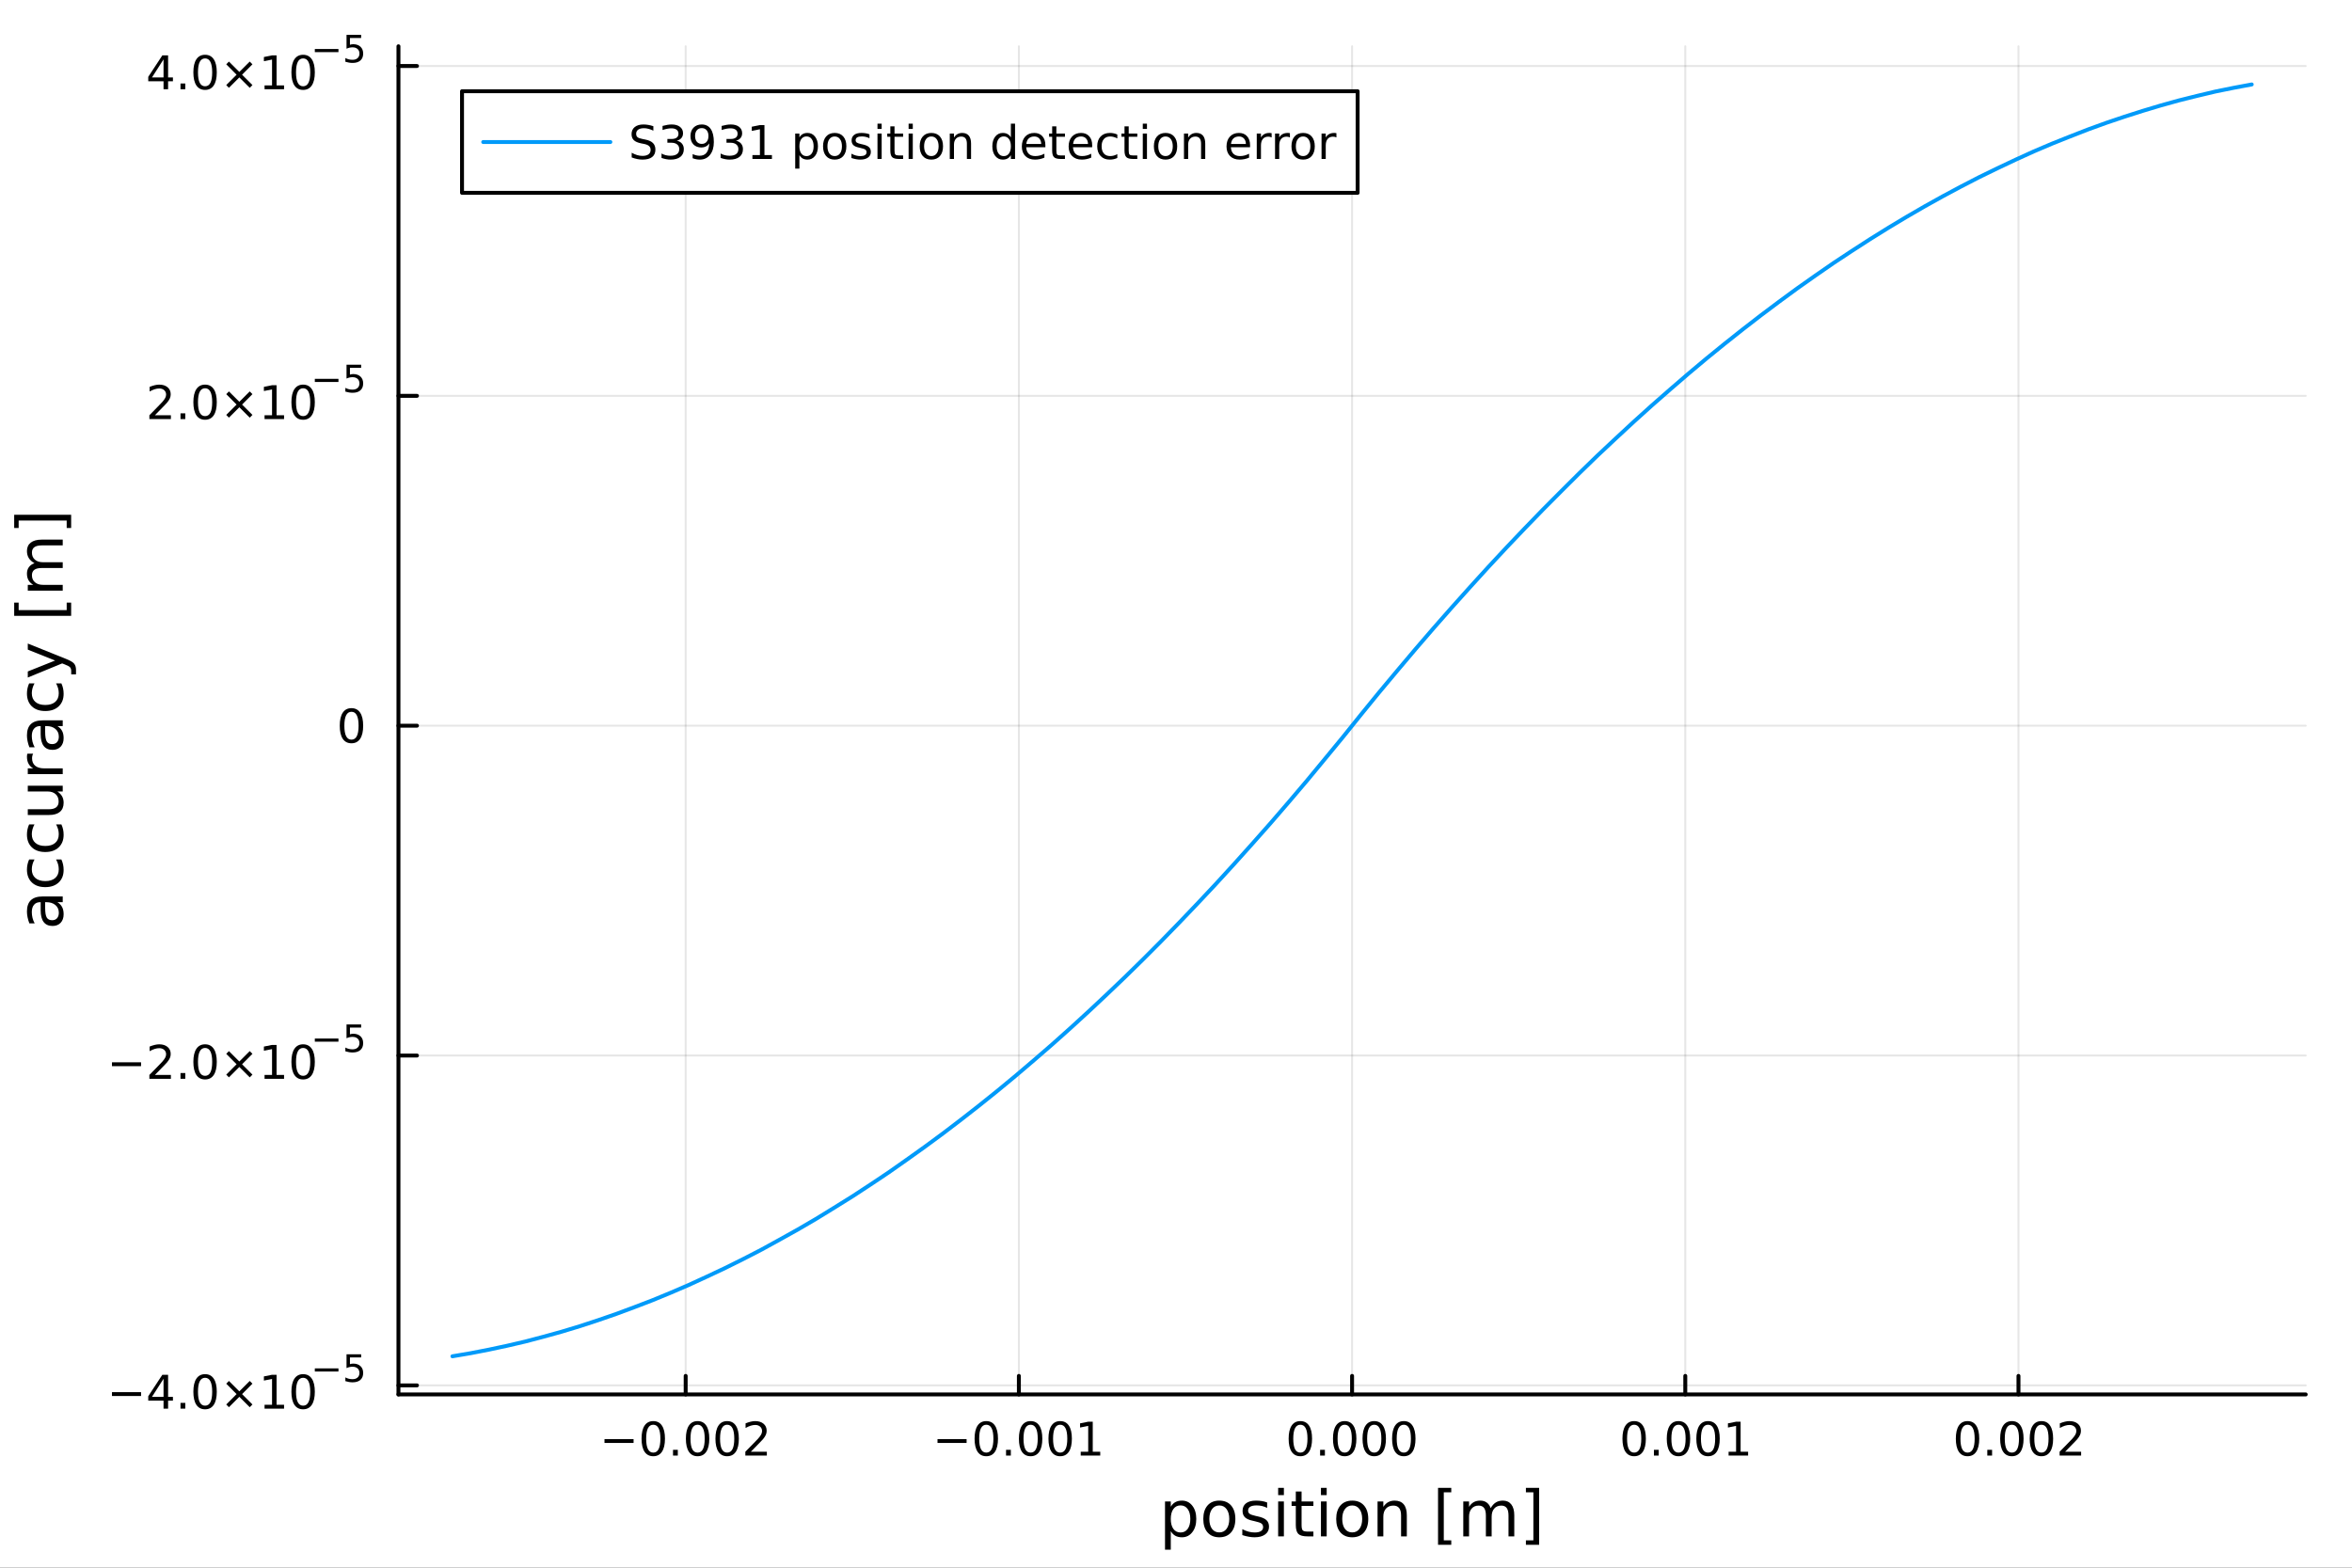 <?xml version="1.0" encoding="utf-8"?>
<svg xmlns="http://www.w3.org/2000/svg" xmlns:xlink="http://www.w3.org/1999/xlink" width="600" height="400" viewBox="0 0 2400 1600">
<rect x="0" y="0" width="2400" height="1600" fill="#333333" stroke="none"/>
<defs>
  <clipPath id="clip800">
    <rect x="0" y="0" width="2400" height="1600"/>
  </clipPath>
</defs>
<path clip-path="url(#clip800)" d="M0 1600 L2400 1600 L2400 0 L0 0  Z" fill="#ffffff" fill-rule="evenodd" fill-opacity="1"/>
<defs>
  <clipPath id="clip801">
    <rect x="480" y="0" width="1681" height="1600"/>
  </clipPath>
</defs>
<path clip-path="url(#clip800)" d="M406.583 1423.18 L2352.76 1423.18 L2352.76 47.244 L406.583 47.244  Z" fill="#ffffff" fill-rule="evenodd" fill-opacity="1"/>
<defs>
  <clipPath id="clip802">
    <rect x="406" y="47" width="1947" height="1377"/>
  </clipPath>
</defs>
<polyline clip-path="url(#clip802)" style="stroke:#000000; stroke-linecap:round; stroke-linejoin:round; stroke-width:2; stroke-opacity:0.1; fill:none" points="699.665,1423.18 699.665,47.244 "/>
<polyline clip-path="url(#clip802)" style="stroke:#000000; stroke-linecap:round; stroke-linejoin:round; stroke-width:2; stroke-opacity:0.1; fill:none" points="1039.67,1423.18 1039.67,47.244 "/>
<polyline clip-path="url(#clip802)" style="stroke:#000000; stroke-linecap:round; stroke-linejoin:round; stroke-width:2; stroke-opacity:0.1; fill:none" points="1379.67,1423.18 1379.67,47.244 "/>
<polyline clip-path="url(#clip802)" style="stroke:#000000; stroke-linecap:round; stroke-linejoin:round; stroke-width:2; stroke-opacity:0.1; fill:none" points="1719.67,1423.18 1719.67,47.244 "/>
<polyline clip-path="url(#clip802)" style="stroke:#000000; stroke-linecap:round; stroke-linejoin:round; stroke-width:2; stroke-opacity:0.1; fill:none" points="2059.67,1423.18 2059.67,47.244 "/>
<polyline clip-path="url(#clip800)" style="stroke:#000000; stroke-linecap:round; stroke-linejoin:round; stroke-width:4; stroke-opacity:1; fill:none" points="406.583,1423.18 2352.76,1423.18 "/>
<polyline clip-path="url(#clip800)" style="stroke:#000000; stroke-linecap:round; stroke-linejoin:round; stroke-width:4; stroke-opacity:1; fill:none" points="699.665,1423.18 699.665,1404.28 "/>
<polyline clip-path="url(#clip800)" style="stroke:#000000; stroke-linecap:round; stroke-linejoin:round; stroke-width:4; stroke-opacity:1; fill:none" points="1039.67,1423.18 1039.67,1404.28 "/>
<polyline clip-path="url(#clip800)" style="stroke:#000000; stroke-linecap:round; stroke-linejoin:round; stroke-width:4; stroke-opacity:1; fill:none" points="1379.67,1423.18 1379.67,1404.28 "/>
<polyline clip-path="url(#clip800)" style="stroke:#000000; stroke-linecap:round; stroke-linejoin:round; stroke-width:4; stroke-opacity:1; fill:none" points="1719.67,1423.18 1719.67,1404.28 "/>
<polyline clip-path="url(#clip800)" style="stroke:#000000; stroke-linecap:round; stroke-linejoin:round; stroke-width:4; stroke-opacity:1; fill:none" points="2059.67,1423.18 2059.67,1404.28 "/>
<path clip-path="url(#clip800)" d="M616.829 1468.75 L646.505 1468.75 L646.505 1472.69 L616.829 1472.69 L616.829 1468.75 Z" fill="#000000" fill-rule="nonzero" fill-opacity="1" /><path clip-path="url(#clip800)" d="M666.598 1454.1 Q662.987 1454.1 661.158 1457.66 Q659.352 1461.2 659.352 1468.33 Q659.352 1475.44 661.158 1479.01 Q662.987 1482.55 666.598 1482.55 Q670.232 1482.55 672.037 1479.01 Q673.866 1475.44 673.866 1468.33 Q673.866 1461.2 672.037 1457.66 Q670.232 1454.1 666.598 1454.1 M666.598 1450.39 Q672.408 1450.39 675.463 1455 Q678.542 1459.58 678.542 1468.33 Q678.542 1477.06 675.463 1481.67 Q672.408 1486.25 666.598 1486.25 Q660.787 1486.25 657.709 1481.67 Q654.653 1477.06 654.653 1468.33 Q654.653 1459.58 657.709 1455 Q660.787 1450.39 666.598 1450.39 Z" fill="#000000" fill-rule="nonzero" fill-opacity="1" /><path clip-path="url(#clip800)" d="M686.76 1479.7 L691.644 1479.7 L691.644 1485.58 L686.76 1485.58 L686.76 1479.7 Z" fill="#000000" fill-rule="nonzero" fill-opacity="1" /><path clip-path="url(#clip800)" d="M711.829 1454.1 Q708.218 1454.1 706.389 1457.66 Q704.584 1461.2 704.584 1468.33 Q704.584 1475.44 706.389 1479.01 Q708.218 1482.55 711.829 1482.55 Q715.463 1482.55 717.269 1479.01 Q719.097 1475.44 719.097 1468.33 Q719.097 1461.2 717.269 1457.66 Q715.463 1454.1 711.829 1454.1 M711.829 1450.39 Q717.639 1450.39 720.695 1455 Q723.773 1459.58 723.773 1468.33 Q723.773 1477.06 720.695 1481.67 Q717.639 1486.25 711.829 1486.25 Q706.019 1486.25 702.94 1481.67 Q699.884 1477.06 699.884 1468.33 Q699.884 1459.58 702.94 1455 Q706.019 1450.39 711.829 1450.39 Z" fill="#000000" fill-rule="nonzero" fill-opacity="1" /><path clip-path="url(#clip800)" d="M741.991 1454.1 Q738.38 1454.1 736.551 1457.66 Q734.745 1461.2 734.745 1468.33 Q734.745 1475.44 736.551 1479.01 Q738.38 1482.55 741.991 1482.55 Q745.625 1482.55 747.431 1479.01 Q749.259 1475.44 749.259 1468.33 Q749.259 1461.2 747.431 1457.66 Q745.625 1454.1 741.991 1454.1 M741.991 1450.39 Q747.801 1450.39 750.856 1455 Q753.935 1459.58 753.935 1468.33 Q753.935 1477.06 750.856 1481.67 Q747.801 1486.25 741.991 1486.25 Q736.181 1486.25 733.102 1481.67 Q730.046 1477.06 730.046 1468.33 Q730.046 1459.58 733.102 1455 Q736.181 1450.39 741.991 1450.39 Z" fill="#000000" fill-rule="nonzero" fill-opacity="1" /><path clip-path="url(#clip800)" d="M766.18 1481.64 L782.5 1481.64 L782.5 1485.58 L760.555 1485.58 L760.555 1481.64 Q763.217 1478.89 767.801 1474.26 Q772.407 1469.61 773.588 1468.27 Q775.833 1465.74 776.713 1464.01 Q777.616 1462.25 777.616 1460.56 Q777.616 1457.8 775.671 1456.07 Q773.75 1454.33 770.648 1454.33 Q768.449 1454.33 765.995 1455.09 Q763.565 1455.86 760.787 1457.41 L760.787 1452.69 Q763.611 1451.55 766.065 1450.97 Q768.518 1450.39 770.555 1450.39 Q775.926 1450.39 779.12 1453.08 Q782.315 1455.77 782.315 1460.26 Q782.315 1462.39 781.504 1464.31 Q780.717 1466.2 778.611 1468.8 Q778.032 1469.47 774.93 1472.69 Q771.829 1475.88 766.18 1481.64 Z" fill="#000000" fill-rule="nonzero" fill-opacity="1" /><path clip-path="url(#clip800)" d="M956.647 1468.75 L986.322 1468.75 L986.322 1472.69 L956.647 1472.69 L956.647 1468.75 Z" fill="#000000" fill-rule="nonzero" fill-opacity="1" /><path clip-path="url(#clip800)" d="M1006.41 1454.1 Q1002.8 1454.1 1000.97 1457.66 Q999.169 1461.2 999.169 1468.33 Q999.169 1475.44 1000.97 1479.01 Q1002.8 1482.55 1006.41 1482.55 Q1010.05 1482.55 1011.85 1479.01 Q1013.68 1475.44 1013.68 1468.33 Q1013.68 1461.2 1011.85 1457.66 Q1010.05 1454.1 1006.41 1454.1 M1006.41 1450.39 Q1012.22 1450.39 1015.28 1455 Q1018.36 1459.58 1018.36 1468.33 Q1018.36 1477.06 1015.28 1481.67 Q1012.22 1486.25 1006.41 1486.25 Q1000.6 1486.25 997.526 1481.67 Q994.47 1477.06 994.47 1468.33 Q994.47 1459.58 997.526 1455 Q1000.6 1450.39 1006.41 1450.39 Z" fill="#000000" fill-rule="nonzero" fill-opacity="1" /><path clip-path="url(#clip800)" d="M1026.58 1479.7 L1031.46 1479.7 L1031.46 1485.58 L1026.58 1485.58 L1026.58 1479.7 Z" fill="#000000" fill-rule="nonzero" fill-opacity="1" /><path clip-path="url(#clip800)" d="M1051.65 1454.1 Q1048.03 1454.1 1046.21 1457.66 Q1044.4 1461.2 1044.4 1468.33 Q1044.4 1475.44 1046.21 1479.01 Q1048.03 1482.55 1051.65 1482.55 Q1055.28 1482.55 1057.09 1479.01 Q1058.91 1475.44 1058.91 1468.33 Q1058.91 1461.2 1057.09 1457.66 Q1055.28 1454.1 1051.65 1454.1 M1051.65 1450.39 Q1057.46 1450.39 1060.51 1455 Q1063.59 1459.58 1063.59 1468.33 Q1063.59 1477.06 1060.51 1481.67 Q1057.46 1486.25 1051.65 1486.25 Q1045.84 1486.25 1042.76 1481.67 Q1039.7 1477.06 1039.7 1468.33 Q1039.7 1459.58 1042.76 1455 Q1045.84 1450.39 1051.65 1450.39 Z" fill="#000000" fill-rule="nonzero" fill-opacity="1" /><path clip-path="url(#clip800)" d="M1081.81 1454.1 Q1078.2 1454.1 1076.37 1457.66 Q1074.56 1461.2 1074.56 1468.33 Q1074.56 1475.44 1076.37 1479.01 Q1078.2 1482.55 1081.81 1482.55 Q1085.44 1482.55 1087.25 1479.01 Q1089.08 1475.44 1089.08 1468.33 Q1089.08 1461.2 1087.25 1457.66 Q1085.44 1454.1 1081.81 1454.1 M1081.81 1450.39 Q1087.62 1450.39 1090.67 1455 Q1093.75 1459.58 1093.75 1468.33 Q1093.75 1477.06 1090.67 1481.67 Q1087.62 1486.25 1081.81 1486.25 Q1076 1486.25 1072.92 1481.67 Q1069.86 1477.06 1069.86 1468.33 Q1069.86 1459.58 1072.92 1455 Q1076 1450.39 1081.81 1450.39 Z" fill="#000000" fill-rule="nonzero" fill-opacity="1" /><path clip-path="url(#clip800)" d="M1102.78 1481.64 L1110.42 1481.64 L1110.42 1455.28 L1102.11 1456.95 L1102.11 1452.69 L1110.37 1451.02 L1115.05 1451.02 L1115.05 1481.64 L1122.69 1481.64 L1122.69 1485.58 L1102.78 1485.58 L1102.78 1481.64 Z" fill="#000000" fill-rule="nonzero" fill-opacity="1" /><path clip-path="url(#clip800)" d="M1326.89 1454.1 Q1323.28 1454.1 1321.45 1457.66 Q1319.65 1461.2 1319.65 1468.33 Q1319.65 1475.44 1321.45 1479.01 Q1323.28 1482.55 1326.89 1482.55 Q1330.53 1482.55 1332.33 1479.01 Q1334.16 1475.44 1334.16 1468.33 Q1334.16 1461.2 1332.33 1457.66 Q1330.53 1454.1 1326.89 1454.1 M1326.89 1450.39 Q1332.7 1450.39 1335.76 1455 Q1338.84 1459.58 1338.84 1468.33 Q1338.84 1477.06 1335.76 1481.67 Q1332.7 1486.25 1326.89 1486.25 Q1321.08 1486.25 1318 1481.67 Q1314.95 1477.06 1314.95 1468.33 Q1314.95 1459.58 1318 1455 Q1321.08 1450.39 1326.89 1450.39 Z" fill="#000000" fill-rule="nonzero" fill-opacity="1" /><path clip-path="url(#clip800)" d="M1347.05 1479.7 L1351.94 1479.7 L1351.94 1485.58 L1347.05 1485.58 L1347.05 1479.7 Z" fill="#000000" fill-rule="nonzero" fill-opacity="1" /><path clip-path="url(#clip800)" d="M1372.12 1454.1 Q1368.51 1454.1 1366.68 1457.66 Q1364.88 1461.2 1364.88 1468.33 Q1364.88 1475.44 1366.68 1479.01 Q1368.51 1482.55 1372.12 1482.55 Q1375.76 1482.55 1377.56 1479.01 Q1379.39 1475.44 1379.39 1468.33 Q1379.39 1461.2 1377.56 1457.66 Q1375.76 1454.1 1372.12 1454.1 M1372.12 1450.39 Q1377.93 1450.39 1380.99 1455 Q1384.07 1459.58 1384.07 1468.33 Q1384.07 1477.06 1380.99 1481.67 Q1377.93 1486.25 1372.12 1486.25 Q1366.31 1486.25 1363.23 1481.67 Q1360.18 1477.06 1360.18 1468.33 Q1360.18 1459.58 1363.23 1455 Q1366.31 1450.39 1372.12 1450.39 Z" fill="#000000" fill-rule="nonzero" fill-opacity="1" /><path clip-path="url(#clip800)" d="M1402.28 1454.1 Q1398.67 1454.1 1396.85 1457.66 Q1395.04 1461.2 1395.04 1468.33 Q1395.04 1475.44 1396.85 1479.01 Q1398.67 1482.55 1402.28 1482.55 Q1405.92 1482.55 1407.72 1479.01 Q1409.55 1475.44 1409.55 1468.33 Q1409.55 1461.2 1407.72 1457.66 Q1405.92 1454.1 1402.28 1454.1 M1402.28 1450.39 Q1408.1 1450.39 1411.15 1455 Q1414.23 1459.58 1414.23 1468.33 Q1414.23 1477.06 1411.15 1481.67 Q1408.1 1486.25 1402.28 1486.25 Q1396.47 1486.25 1393.4 1481.67 Q1390.34 1477.06 1390.34 1468.33 Q1390.34 1459.58 1393.4 1455 Q1396.47 1450.39 1402.28 1450.39 Z" fill="#000000" fill-rule="nonzero" fill-opacity="1" /><path clip-path="url(#clip800)" d="M1432.45 1454.1 Q1428.84 1454.1 1427.01 1457.66 Q1425.2 1461.2 1425.2 1468.33 Q1425.2 1475.44 1427.01 1479.01 Q1428.84 1482.55 1432.45 1482.55 Q1436.08 1482.55 1437.89 1479.01 Q1439.72 1475.44 1439.72 1468.33 Q1439.72 1461.2 1437.89 1457.66 Q1436.08 1454.1 1432.45 1454.1 M1432.45 1450.39 Q1438.26 1450.39 1441.31 1455 Q1444.39 1459.58 1444.39 1468.33 Q1444.39 1477.06 1441.31 1481.67 Q1438.26 1486.25 1432.45 1486.25 Q1426.64 1486.25 1423.56 1481.67 Q1420.5 1477.06 1420.5 1468.33 Q1420.5 1459.58 1423.56 1455 Q1426.64 1450.39 1432.45 1450.39 Z" fill="#000000" fill-rule="nonzero" fill-opacity="1" /><path clip-path="url(#clip800)" d="M1667.51 1454.1 Q1663.9 1454.1 1662.07 1457.66 Q1660.26 1461.2 1660.26 1468.33 Q1660.26 1475.44 1662.07 1479.01 Q1663.9 1482.55 1667.51 1482.55 Q1671.14 1482.55 1672.95 1479.01 Q1674.78 1475.44 1674.78 1468.33 Q1674.78 1461.2 1672.95 1457.66 Q1671.14 1454.1 1667.51 1454.1 M1667.51 1450.39 Q1673.32 1450.39 1676.37 1455 Q1679.45 1459.58 1679.45 1468.33 Q1679.45 1477.06 1676.37 1481.67 Q1673.32 1486.25 1667.51 1486.25 Q1661.7 1486.25 1658.62 1481.67 Q1655.56 1477.06 1655.56 1468.33 Q1655.56 1459.58 1658.62 1455 Q1661.7 1450.39 1667.51 1450.39 Z" fill="#000000" fill-rule="nonzero" fill-opacity="1" /><path clip-path="url(#clip800)" d="M1687.67 1479.7 L1692.55 1479.7 L1692.55 1485.58 L1687.67 1485.58 L1687.67 1479.7 Z" fill="#000000" fill-rule="nonzero" fill-opacity="1" /><path clip-path="url(#clip800)" d="M1712.74 1454.1 Q1709.13 1454.1 1707.3 1457.66 Q1705.49 1461.2 1705.49 1468.33 Q1705.49 1475.44 1707.3 1479.01 Q1709.13 1482.55 1712.74 1482.55 Q1716.37 1482.55 1718.18 1479.01 Q1720.01 1475.44 1720.01 1468.33 Q1720.01 1461.2 1718.18 1457.66 Q1716.37 1454.1 1712.74 1454.1 M1712.74 1450.39 Q1718.55 1450.39 1721.6 1455 Q1724.68 1459.58 1724.68 1468.33 Q1724.68 1477.06 1721.6 1481.67 Q1718.55 1486.25 1712.74 1486.25 Q1706.93 1486.25 1703.85 1481.67 Q1700.79 1477.06 1700.79 1468.33 Q1700.79 1459.58 1703.85 1455 Q1706.93 1450.39 1712.74 1450.39 Z" fill="#000000" fill-rule="nonzero" fill-opacity="1" /><path clip-path="url(#clip800)" d="M1742.9 1454.1 Q1739.29 1454.1 1737.46 1457.66 Q1735.66 1461.2 1735.66 1468.33 Q1735.66 1475.44 1737.46 1479.01 Q1739.29 1482.55 1742.9 1482.55 Q1746.53 1482.55 1748.34 1479.01 Q1750.17 1475.44 1750.17 1468.33 Q1750.17 1461.2 1748.34 1457.66 Q1746.53 1454.1 1742.9 1454.1 M1742.9 1450.39 Q1748.71 1450.39 1751.77 1455 Q1754.84 1459.58 1754.84 1468.33 Q1754.84 1477.06 1751.77 1481.67 Q1748.71 1486.25 1742.9 1486.25 Q1737.09 1486.25 1734.01 1481.67 Q1730.96 1477.06 1730.96 1468.33 Q1730.96 1459.58 1734.01 1455 Q1737.09 1450.39 1742.9 1450.39 Z" fill="#000000" fill-rule="nonzero" fill-opacity="1" /><path clip-path="url(#clip800)" d="M1763.87 1481.64 L1771.51 1481.64 L1771.51 1455.28 L1763.2 1456.95 L1763.2 1452.69 L1771.47 1451.02 L1776.14 1451.02 L1776.14 1481.64 L1783.78 1481.64 L1783.78 1485.58 L1763.87 1485.58 L1763.87 1481.64 Z" fill="#000000" fill-rule="nonzero" fill-opacity="1" /><path clip-path="url(#clip800)" d="M2007.7 1454.1 Q2004.08 1454.1 2002.26 1457.66 Q2000.45 1461.2 2000.45 1468.33 Q2000.45 1475.44 2002.26 1479.01 Q2004.08 1482.55 2007.7 1482.55 Q2011.33 1482.55 2013.13 1479.01 Q2014.96 1475.44 2014.96 1468.33 Q2014.96 1461.2 2013.13 1457.66 Q2011.33 1454.1 2007.7 1454.1 M2007.7 1450.39 Q2013.51 1450.39 2016.56 1455 Q2019.64 1459.58 2019.64 1468.33 Q2019.64 1477.06 2016.56 1481.67 Q2013.51 1486.25 2007.7 1486.25 Q2001.88 1486.25 1998.81 1481.67 Q1995.75 1477.06 1995.75 1468.33 Q1995.75 1459.58 1998.81 1455 Q2001.88 1450.39 2007.7 1450.39 Z" fill="#000000" fill-rule="nonzero" fill-opacity="1" /><path clip-path="url(#clip800)" d="M2027.86 1479.7 L2032.74 1479.7 L2032.74 1485.58 L2027.86 1485.58 L2027.86 1479.7 Z" fill="#000000" fill-rule="nonzero" fill-opacity="1" /><path clip-path="url(#clip800)" d="M2052.93 1454.1 Q2049.32 1454.1 2047.49 1457.66 Q2045.68 1461.2 2045.68 1468.33 Q2045.68 1475.44 2047.49 1479.01 Q2049.32 1482.55 2052.93 1482.55 Q2056.56 1482.55 2058.37 1479.01 Q2060.19 1475.44 2060.19 1468.33 Q2060.19 1461.2 2058.37 1457.66 Q2056.56 1454.1 2052.93 1454.1 M2052.93 1450.39 Q2058.74 1450.39 2061.79 1455 Q2064.87 1459.58 2064.87 1468.33 Q2064.87 1477.06 2061.79 1481.67 Q2058.74 1486.25 2052.93 1486.25 Q2047.12 1486.25 2044.04 1481.67 Q2040.98 1477.06 2040.98 1468.33 Q2040.98 1459.58 2044.04 1455 Q2047.12 1450.39 2052.93 1450.39 Z" fill="#000000" fill-rule="nonzero" fill-opacity="1" /><path clip-path="url(#clip800)" d="M2083.09 1454.1 Q2079.48 1454.1 2077.65 1457.66 Q2075.84 1461.2 2075.84 1468.33 Q2075.84 1475.44 2077.65 1479.01 Q2079.48 1482.55 2083.09 1482.55 Q2086.72 1482.55 2088.53 1479.01 Q2090.36 1475.44 2090.36 1468.33 Q2090.36 1461.2 2088.53 1457.66 Q2086.72 1454.1 2083.09 1454.1 M2083.09 1450.39 Q2088.9 1450.39 2091.95 1455 Q2095.03 1459.58 2095.03 1468.33 Q2095.03 1477.06 2091.95 1481.67 Q2088.9 1486.25 2083.09 1486.25 Q2077.28 1486.25 2074.2 1481.67 Q2071.14 1477.06 2071.14 1468.33 Q2071.14 1459.58 2074.2 1455 Q2077.28 1450.39 2083.09 1450.39 Z" fill="#000000" fill-rule="nonzero" fill-opacity="1" /><path clip-path="url(#clip800)" d="M2107.28 1481.64 L2123.6 1481.64 L2123.6 1485.58 L2101.65 1485.58 L2101.65 1481.64 Q2104.31 1478.89 2108.9 1474.26 Q2113.5 1469.61 2114.69 1468.27 Q2116.93 1465.74 2117.81 1464.01 Q2118.71 1462.25 2118.71 1460.56 Q2118.71 1457.8 2116.77 1456.07 Q2114.85 1454.33 2111.75 1454.33 Q2109.55 1454.33 2107.09 1455.09 Q2104.66 1455.86 2101.88 1457.41 L2101.88 1452.69 Q2104.71 1451.55 2107.16 1450.97 Q2109.62 1450.39 2111.65 1450.39 Q2117.02 1450.39 2120.22 1453.08 Q2123.41 1455.77 2123.41 1460.26 Q2123.41 1462.39 2122.6 1464.31 Q2121.81 1466.2 2119.71 1468.8 Q2119.13 1469.47 2116.03 1472.69 Q2112.93 1475.88 2107.28 1481.64 Z" fill="#000000" fill-rule="nonzero" fill-opacity="1" /><path clip-path="url(#clip800)" d="M1194.68 1562.7 L1194.68 1581.6 L1188.79 1581.6 L1188.79 1532.4 L1194.68 1532.4 L1194.68 1537.81 Q1196.53 1534.62 1199.33 1533.1 Q1202.16 1531.54 1206.08 1531.54 Q1212.57 1531.54 1216.61 1536.69 Q1220.69 1541.85 1220.69 1550.25 Q1220.69 1558.65 1216.61 1563.81 Q1212.57 1568.97 1206.08 1568.97 Q1202.16 1568.97 1199.33 1567.44 Q1196.53 1565.88 1194.68 1562.7 M1214.61 1550.25 Q1214.61 1543.79 1211.93 1540.13 Q1209.29 1536.44 1204.64 1536.44 Q1200 1536.44 1197.32 1540.13 Q1194.68 1543.79 1194.68 1550.25 Q1194.68 1556.71 1197.32 1560.4 Q1200 1564.07 1204.64 1564.07 Q1209.29 1564.07 1211.93 1560.4 Q1214.61 1556.71 1214.61 1550.25 Z" fill="#000000" fill-rule="nonzero" fill-opacity="1" /><path clip-path="url(#clip800)" d="M1244.21 1536.5 Q1239.5 1536.5 1236.76 1540.19 Q1234.02 1543.85 1234.02 1550.25 Q1234.02 1556.65 1236.73 1560.34 Q1239.46 1564 1244.21 1564 Q1248.89 1564 1251.62 1560.31 Q1254.36 1556.62 1254.36 1550.25 Q1254.36 1543.92 1251.62 1540.23 Q1248.89 1536.5 1244.21 1536.5 M1244.21 1531.54 Q1251.85 1531.54 1256.21 1536.5 Q1260.57 1541.47 1260.57 1550.25 Q1260.57 1559 1256.21 1564 Q1251.85 1568.97 1244.21 1568.97 Q1236.54 1568.97 1232.18 1564 Q1227.85 1559 1227.85 1550.25 Q1227.85 1541.47 1232.18 1536.5 Q1236.54 1531.54 1244.21 1531.54 Z" fill="#000000" fill-rule="nonzero" fill-opacity="1" /><path clip-path="url(#clip800)" d="M1293 1533.45 L1293 1538.98 Q1290.52 1537.71 1287.84 1537.07 Q1285.17 1536.44 1282.31 1536.44 Q1277.95 1536.44 1275.75 1537.77 Q1273.58 1539.11 1273.58 1541.79 Q1273.58 1543.82 1275.14 1545 Q1276.7 1546.15 1281.41 1547.2 L1283.42 1547.64 Q1289.66 1548.98 1292.27 1551.43 Q1294.91 1553.85 1294.91 1558.21 Q1294.91 1563.17 1290.96 1566.07 Q1287.05 1568.97 1280.17 1568.97 Q1277.31 1568.97 1274.19 1568.39 Q1271.1 1567.85 1267.66 1566.74 L1267.66 1560.69 Q1270.91 1562.38 1274.06 1563.24 Q1277.21 1564.07 1280.3 1564.07 Q1284.44 1564.07 1286.67 1562.66 Q1288.89 1561.23 1288.89 1558.65 Q1288.89 1556.27 1287.27 1554.99 Q1285.68 1553.72 1280.24 1552.54 L1278.2 1552.07 Q1272.76 1550.92 1270.34 1548.56 Q1267.92 1546.18 1267.92 1542.04 Q1267.92 1537.01 1271.48 1534.27 Q1275.05 1531.54 1281.61 1531.54 Q1284.85 1531.54 1287.72 1532.01 Q1290.58 1532.49 1293 1533.45 Z" fill="#000000" fill-rule="nonzero" fill-opacity="1" /><path clip-path="url(#clip800)" d="M1304.24 1532.4 L1310.09 1532.4 L1310.09 1568.04 L1304.24 1568.04 L1304.24 1532.4 M1304.24 1518.52 L1310.09 1518.52 L1310.09 1525.93 L1304.24 1525.93 L1304.24 1518.52 Z" fill="#000000" fill-rule="nonzero" fill-opacity="1" /><path clip-path="url(#clip800)" d="M1328.14 1522.27 L1328.14 1532.4 L1340.2 1532.4 L1340.2 1536.95 L1328.14 1536.95 L1328.14 1556.3 Q1328.14 1560.66 1329.32 1561.9 Q1330.53 1563.14 1334.19 1563.14 L1340.2 1563.14 L1340.2 1568.04 L1334.19 1568.04 Q1327.41 1568.04 1324.83 1565.53 Q1322.25 1562.98 1322.25 1556.3 L1322.25 1536.95 L1317.95 1536.95 L1317.95 1532.4 L1322.25 1532.4 L1322.25 1522.27 L1328.14 1522.27 Z" fill="#000000" fill-rule="nonzero" fill-opacity="1" /><path clip-path="url(#clip800)" d="M1347.9 1532.4 L1353.76 1532.4 L1353.76 1568.04 L1347.9 1568.04 L1347.9 1532.4 M1347.9 1518.52 L1353.76 1518.52 L1353.76 1525.93 L1347.9 1525.93 L1347.9 1518.52 Z" fill="#000000" fill-rule="nonzero" fill-opacity="1" /><path clip-path="url(#clip800)" d="M1379.83 1536.5 Q1375.12 1536.5 1372.38 1540.19 Q1369.64 1543.85 1369.64 1550.25 Q1369.64 1556.65 1372.35 1560.34 Q1375.09 1564 1379.83 1564 Q1384.51 1564 1387.24 1560.31 Q1389.98 1556.62 1389.98 1550.25 Q1389.98 1543.92 1387.24 1540.23 Q1384.51 1536.5 1379.83 1536.5 M1379.83 1531.54 Q1387.47 1531.54 1391.83 1536.5 Q1396.19 1541.47 1396.19 1550.25 Q1396.19 1559 1391.83 1564 Q1387.47 1568.97 1379.83 1568.97 Q1372.16 1568.97 1367.8 1564 Q1363.47 1559 1363.47 1550.25 Q1363.47 1541.47 1367.8 1536.5 Q1372.16 1531.54 1379.83 1531.54 Z" fill="#000000" fill-rule="nonzero" fill-opacity="1" /><path clip-path="url(#clip800)" d="M1435.53 1546.53 L1435.53 1568.04 L1429.67 1568.04 L1429.67 1546.72 Q1429.67 1541.66 1427.7 1539.14 Q1425.73 1536.63 1421.78 1536.63 Q1417.04 1536.63 1414.3 1539.65 Q1411.56 1542.68 1411.56 1547.9 L1411.56 1568.04 L1405.67 1568.04 L1405.67 1532.4 L1411.56 1532.4 L1411.56 1537.93 Q1413.66 1534.72 1416.49 1533.13 Q1419.36 1531.54 1423.08 1531.54 Q1429.23 1531.54 1432.38 1535.36 Q1435.53 1539.14 1435.53 1546.53 Z" fill="#000000" fill-rule="nonzero" fill-opacity="1" /><path clip-path="url(#clip800)" d="M1467.39 1518.52 L1480.88 1518.52 L1480.88 1523.07 L1473.25 1523.07 L1473.25 1572.09 L1480.88 1572.09 L1480.88 1576.64 L1467.39 1576.64 L1467.39 1518.52 Z" fill="#000000" fill-rule="nonzero" fill-opacity="1" /><path clip-path="url(#clip800)" d="M1521.12 1539.24 Q1523.31 1535.29 1526.37 1533.41 Q1529.42 1531.54 1533.56 1531.54 Q1539.13 1531.54 1542.15 1535.45 Q1545.18 1539.33 1545.18 1546.53 L1545.18 1568.04 L1539.29 1568.04 L1539.29 1546.72 Q1539.29 1541.59 1537.48 1539.11 Q1535.66 1536.63 1531.94 1536.63 Q1527.39 1536.63 1524.74 1539.65 Q1522.1 1542.68 1522.1 1547.9 L1522.1 1568.04 L1516.21 1568.04 L1516.21 1546.72 Q1516.21 1541.56 1514.4 1539.11 Q1512.59 1536.63 1508.8 1536.63 Q1504.31 1536.63 1501.67 1539.68 Q1499.03 1542.71 1499.03 1547.9 L1499.03 1568.04 L1493.14 1568.04 L1493.14 1532.4 L1499.03 1532.4 L1499.03 1537.93 Q1501.03 1534.66 1503.83 1533.1 Q1506.63 1531.54 1510.48 1531.54 Q1514.37 1531.54 1517.07 1533.51 Q1519.81 1535.48 1521.12 1539.24 Z" fill="#000000" fill-rule="nonzero" fill-opacity="1" /><path clip-path="url(#clip800)" d="M1570.54 1518.52 L1570.54 1576.64 L1557.05 1576.64 L1557.05 1572.09 L1564.66 1572.09 L1564.66 1523.07 L1557.05 1523.07 L1557.05 1518.52 L1570.54 1518.52 Z" fill="#000000" fill-rule="nonzero" fill-opacity="1" /><polyline clip-path="url(#clip802)" style="stroke:#000000; stroke-linecap:round; stroke-linejoin:round; stroke-width:2; stroke-opacity:0.1; fill:none" points="406.583,1413.95 2352.76,1413.95 "/>
<polyline clip-path="url(#clip802)" style="stroke:#000000; stroke-linecap:round; stroke-linejoin:round; stroke-width:2; stroke-opacity:0.1; fill:none" points="406.583,1077.3 2352.76,1077.3 "/>
<polyline clip-path="url(#clip802)" style="stroke:#000000; stroke-linecap:round; stroke-linejoin:round; stroke-width:2; stroke-opacity:0.1; fill:none" points="406.583,740.655 2352.76,740.655 "/>
<polyline clip-path="url(#clip802)" style="stroke:#000000; stroke-linecap:round; stroke-linejoin:round; stroke-width:2; stroke-opacity:0.1; fill:none" points="406.583,404.009 2352.76,404.009 "/>
<polyline clip-path="url(#clip802)" style="stroke:#000000; stroke-linecap:round; stroke-linejoin:round; stroke-width:2; stroke-opacity:0.1; fill:none" points="406.583,67.363 2352.76,67.363 "/>
<polyline clip-path="url(#clip800)" style="stroke:#000000; stroke-linecap:round; stroke-linejoin:round; stroke-width:4; stroke-opacity:1; fill:none" points="406.583,1423.18 406.583,47.244 "/>
<polyline clip-path="url(#clip800)" style="stroke:#000000; stroke-linecap:round; stroke-linejoin:round; stroke-width:4; stroke-opacity:1; fill:none" points="406.583,1413.95 425.48,1413.95 "/>
<polyline clip-path="url(#clip800)" style="stroke:#000000; stroke-linecap:round; stroke-linejoin:round; stroke-width:4; stroke-opacity:1; fill:none" points="406.583,1077.3 425.48,1077.3 "/>
<polyline clip-path="url(#clip800)" style="stroke:#000000; stroke-linecap:round; stroke-linejoin:round; stroke-width:4; stroke-opacity:1; fill:none" points="406.583,740.655 425.48,740.655 "/>
<polyline clip-path="url(#clip800)" style="stroke:#000000; stroke-linecap:round; stroke-linejoin:round; stroke-width:4; stroke-opacity:1; fill:none" points="406.583,404.009 425.48,404.009 "/>
<polyline clip-path="url(#clip800)" style="stroke:#000000; stroke-linecap:round; stroke-linejoin:round; stroke-width:4; stroke-opacity:1; fill:none" points="406.583,67.363 425.48,67.363 "/>
<path clip-path="url(#clip800)" d="M114.26 1420.85 L143.936 1420.85 L143.936 1424.78 L114.26 1424.78 L114.26 1420.85 Z" fill="#000000" fill-rule="nonzero" fill-opacity="1" /><path clip-path="url(#clip800)" d="M166.876 1407.19 L155.07 1425.64 L166.876 1425.64 L166.876 1407.19 M165.649 1403.11 L171.528 1403.11 L171.528 1425.64 L176.459 1425.64 L176.459 1429.53 L171.528 1429.53 L171.528 1437.67 L166.876 1437.67 L166.876 1429.53 L151.274 1429.53 L151.274 1425.01 L165.649 1403.11 Z" fill="#000000" fill-rule="nonzero" fill-opacity="1" /><path clip-path="url(#clip800)" d="M184.19 1431.8 L189.075 1431.8 L189.075 1437.67 L184.19 1437.67 L184.19 1431.8 Z" fill="#000000" fill-rule="nonzero" fill-opacity="1" /><path clip-path="url(#clip800)" d="M209.26 1406.19 Q205.649 1406.19 203.82 1409.76 Q202.014 1413.3 202.014 1420.43 Q202.014 1427.54 203.82 1431.1 Q205.649 1434.64 209.26 1434.64 Q212.894 1434.64 214.699 1431.1 Q216.528 1427.54 216.528 1420.43 Q216.528 1413.3 214.699 1409.76 Q212.894 1406.19 209.26 1406.19 M209.26 1402.49 Q215.07 1402.49 218.125 1407.1 Q221.204 1411.68 221.204 1420.43 Q221.204 1429.16 218.125 1433.76 Q215.07 1438.35 209.26 1438.35 Q203.449 1438.35 200.371 1433.76 Q197.315 1429.16 197.315 1420.43 Q197.315 1411.68 200.371 1407.1 Q203.449 1402.49 209.26 1402.49 Z" fill="#000000" fill-rule="nonzero" fill-opacity="1" /><path clip-path="url(#clip800)" d="M257.593 1412.21 L247.014 1422.84 L257.593 1433.42 L254.838 1436.22 L244.213 1425.59 L233.588 1436.22 L230.857 1433.42 L241.412 1422.84 L230.857 1412.21 L233.588 1409.41 L244.213 1420.04 L254.838 1409.41 L257.593 1412.21 Z" fill="#000000" fill-rule="nonzero" fill-opacity="1" /><path clip-path="url(#clip800)" d="M269.954 1433.74 L277.593 1433.74 L277.593 1407.37 L269.282 1409.04 L269.282 1404.78 L277.546 1403.11 L282.222 1403.11 L282.222 1433.74 L289.861 1433.74 L289.861 1437.67 L269.954 1437.67 L269.954 1433.74 Z" fill="#000000" fill-rule="nonzero" fill-opacity="1" /><path clip-path="url(#clip800)" d="M309.305 1406.19 Q305.694 1406.19 303.866 1409.76 Q302.06 1413.3 302.06 1420.43 Q302.06 1427.54 303.866 1431.1 Q305.694 1434.64 309.305 1434.64 Q312.94 1434.64 314.745 1431.1 Q316.574 1427.54 316.574 1420.43 Q316.574 1413.3 314.745 1409.76 Q312.94 1406.19 309.305 1406.19 M309.305 1402.49 Q315.116 1402.49 318.171 1407.1 Q321.25 1411.68 321.25 1420.43 Q321.25 1429.16 318.171 1433.76 Q315.116 1438.35 309.305 1438.35 Q303.495 1438.35 300.417 1433.76 Q297.361 1429.16 297.361 1420.43 Q297.361 1411.68 300.417 1407.1 Q303.495 1402.49 309.305 1402.49 Z" fill="#000000" fill-rule="nonzero" fill-opacity="1" /><path clip-path="url(#clip800)" d="M321.25 1396.59 L345.361 1396.59 L345.361 1399.79 L321.25 1399.79 L321.25 1396.59 Z" fill="#000000" fill-rule="nonzero" fill-opacity="1" /><path clip-path="url(#clip800)" d="M353.599 1382.18 L368.514 1382.18 L368.514 1385.38 L357.079 1385.38 L357.079 1392.27 Q357.906 1391.98 358.734 1391.85 Q359.561 1391.7 360.389 1391.7 Q365.091 1391.7 367.837 1394.28 Q370.583 1396.85 370.583 1401.26 Q370.583 1405.79 367.761 1408.31 Q364.94 1410.81 359.806 1410.81 Q358.038 1410.81 356.195 1410.51 Q354.37 1410.21 352.414 1409.61 L352.414 1405.79 Q354.107 1406.71 355.913 1407.16 Q357.718 1407.61 359.73 1407.61 Q362.984 1407.61 364.884 1405.9 Q366.783 1404.19 366.783 1401.26 Q366.783 1398.32 364.884 1396.61 Q362.984 1394.9 359.73 1394.9 Q358.207 1394.9 356.684 1395.24 Q355.179 1395.58 353.599 1396.29 L353.599 1382.18 Z" fill="#000000" fill-rule="nonzero" fill-opacity="1" /><path clip-path="url(#clip800)" d="M114.26 1084.2 L143.936 1084.2 L143.936 1088.14 L114.26 1088.14 L114.26 1084.2 Z" fill="#000000" fill-rule="nonzero" fill-opacity="1" /><path clip-path="url(#clip800)" d="M158.056 1097.09 L174.376 1097.09 L174.376 1101.03 L152.431 1101.03 L152.431 1097.09 Q155.093 1094.34 159.677 1089.71 Q164.283 1085.06 165.464 1083.71 Q167.709 1081.19 168.589 1079.45 Q169.491 1077.7 169.491 1076.01 Q169.491 1073.25 167.547 1071.51 Q165.626 1069.78 162.524 1069.78 Q160.325 1069.78 157.871 1070.54 Q155.44 1071.31 152.663 1072.86 L152.663 1068.14 Q155.487 1067 157.94 1066.42 Q160.394 1065.84 162.431 1065.84 Q167.802 1065.84 170.996 1068.53 Q174.19 1071.21 174.19 1075.7 Q174.19 1077.83 173.38 1079.76 Q172.593 1081.65 170.487 1084.25 Q169.908 1084.92 166.806 1088.14 Q163.704 1091.33 158.056 1097.09 Z" fill="#000000" fill-rule="nonzero" fill-opacity="1" /><path clip-path="url(#clip800)" d="M184.19 1095.15 L189.075 1095.15 L189.075 1101.03 L184.19 1101.03 L184.19 1095.15 Z" fill="#000000" fill-rule="nonzero" fill-opacity="1" /><path clip-path="url(#clip800)" d="M209.26 1069.55 Q205.649 1069.55 203.82 1073.11 Q202.014 1076.65 202.014 1083.78 Q202.014 1090.89 203.82 1094.45 Q205.649 1098 209.26 1098 Q212.894 1098 214.699 1094.45 Q216.528 1090.89 216.528 1083.78 Q216.528 1076.65 214.699 1073.11 Q212.894 1069.55 209.26 1069.55 M209.26 1065.84 Q215.07 1065.84 218.125 1070.45 Q221.204 1075.03 221.204 1083.78 Q221.204 1092.51 218.125 1097.12 Q215.07 1101.7 209.26 1101.7 Q203.449 1101.7 200.371 1097.12 Q197.315 1092.51 197.315 1083.78 Q197.315 1075.03 200.371 1070.45 Q203.449 1065.84 209.26 1065.84 Z" fill="#000000" fill-rule="nonzero" fill-opacity="1" /><path clip-path="url(#clip800)" d="M257.593 1075.57 L247.014 1086.19 L257.593 1096.77 L254.838 1099.57 L244.213 1088.95 L233.588 1099.57 L230.857 1096.77 L241.412 1086.19 L230.857 1075.57 L233.588 1072.76 L244.213 1083.39 L254.838 1072.76 L257.593 1075.57 Z" fill="#000000" fill-rule="nonzero" fill-opacity="1" /><path clip-path="url(#clip800)" d="M269.954 1097.09 L277.593 1097.09 L277.593 1070.73 L269.282 1072.39 L269.282 1068.14 L277.546 1066.47 L282.222 1066.47 L282.222 1097.09 L289.861 1097.09 L289.861 1101.03 L269.954 1101.03 L269.954 1097.09 Z" fill="#000000" fill-rule="nonzero" fill-opacity="1" /><path clip-path="url(#clip800)" d="M309.305 1069.55 Q305.694 1069.55 303.866 1073.11 Q302.06 1076.65 302.06 1083.78 Q302.06 1090.89 303.866 1094.45 Q305.694 1098 309.305 1098 Q312.94 1098 314.745 1094.45 Q316.574 1090.89 316.574 1083.78 Q316.574 1076.65 314.745 1073.11 Q312.94 1069.55 309.305 1069.55 M309.305 1065.84 Q315.116 1065.84 318.171 1070.45 Q321.25 1075.03 321.25 1083.78 Q321.25 1092.51 318.171 1097.12 Q315.116 1101.7 309.305 1101.7 Q303.495 1101.7 300.417 1097.12 Q297.361 1092.51 297.361 1083.78 Q297.361 1075.03 300.417 1070.45 Q303.495 1065.84 309.305 1065.84 Z" fill="#000000" fill-rule="nonzero" fill-opacity="1" /><path clip-path="url(#clip800)" d="M321.25 1059.94 L345.361 1059.94 L345.361 1063.14 L321.25 1063.14 L321.25 1059.94 Z" fill="#000000" fill-rule="nonzero" fill-opacity="1" /><path clip-path="url(#clip800)" d="M353.599 1045.54 L368.514 1045.54 L368.514 1048.74 L357.079 1048.74 L357.079 1055.62 Q357.906 1055.34 358.734 1055.21 Q359.561 1055.05 360.389 1055.05 Q365.091 1055.05 367.837 1057.63 Q370.583 1060.21 370.583 1064.61 Q370.583 1069.14 367.761 1071.66 Q364.94 1074.16 359.806 1074.16 Q358.038 1074.16 356.195 1073.86 Q354.37 1073.56 352.414 1072.96 L352.414 1069.14 Q354.107 1070.06 355.913 1070.51 Q357.718 1070.97 359.73 1070.97 Q362.984 1070.97 364.884 1069.25 Q366.783 1067.54 366.783 1064.61 Q366.783 1061.68 364.884 1059.96 Q362.984 1058.25 359.73 1058.25 Q358.207 1058.25 356.684 1058.59 Q355.179 1058.93 353.599 1059.64 L353.599 1045.54 Z" fill="#000000" fill-rule="nonzero" fill-opacity="1" /><path clip-path="url(#clip800)" d="M358.638 726.454 Q355.027 726.454 353.198 730.018 Q351.393 733.56 351.393 740.69 Q351.393 747.796 353.198 751.361 Q355.027 754.902 358.638 754.902 Q362.272 754.902 364.078 751.361 Q365.907 747.796 365.907 740.69 Q365.907 733.56 364.078 730.018 Q362.272 726.454 358.638 726.454 M358.638 722.75 Q364.448 722.75 367.504 727.356 Q370.583 731.94 370.583 740.69 Q370.583 749.416 367.504 754.023 Q364.448 758.606 358.638 758.606 Q352.828 758.606 349.749 754.023 Q346.694 749.416 346.694 740.69 Q346.694 731.94 349.749 727.356 Q352.828 722.75 358.638 722.75 Z" fill="#000000" fill-rule="nonzero" fill-opacity="1" /><path clip-path="url(#clip800)" d="M158.056 423.801 L174.376 423.801 L174.376 427.736 L152.431 427.736 L152.431 423.801 Q155.093 421.047 159.677 416.417 Q164.283 411.764 165.464 410.422 Q167.709 407.898 168.589 406.162 Q169.491 404.403 169.491 402.713 Q169.491 399.959 167.547 398.223 Q165.626 396.486 162.524 396.486 Q160.325 396.486 157.871 397.25 Q155.44 398.014 152.663 399.565 L152.663 394.843 Q155.487 393.709 157.94 393.13 Q160.394 392.551 162.431 392.551 Q167.802 392.551 170.996 395.236 Q174.19 397.922 174.19 402.412 Q174.19 404.542 173.38 406.463 Q172.593 408.361 170.487 410.954 Q169.908 411.625 166.806 414.843 Q163.704 418.037 158.056 423.801 Z" fill="#000000" fill-rule="nonzero" fill-opacity="1" /><path clip-path="url(#clip800)" d="M184.19 421.857 L189.075 421.857 L189.075 427.736 L184.19 427.736 L184.19 421.857 Z" fill="#000000" fill-rule="nonzero" fill-opacity="1" /><path clip-path="url(#clip800)" d="M209.26 396.255 Q205.649 396.255 203.82 399.82 Q202.014 403.361 202.014 410.491 Q202.014 417.597 203.82 421.162 Q205.649 424.704 209.26 424.704 Q212.894 424.704 214.699 421.162 Q216.528 417.597 216.528 410.491 Q216.528 403.361 214.699 399.82 Q212.894 396.255 209.26 396.255 M209.26 392.551 Q215.07 392.551 218.125 397.158 Q221.204 401.741 221.204 410.491 Q221.204 419.218 218.125 423.824 Q215.07 428.408 209.26 428.408 Q203.449 428.408 200.371 423.824 Q197.315 419.218 197.315 410.491 Q197.315 401.741 200.371 397.158 Q203.449 392.551 209.26 392.551 Z" fill="#000000" fill-rule="nonzero" fill-opacity="1" /><path clip-path="url(#clip800)" d="M257.593 402.273 L247.014 412.898 L257.593 423.477 L254.838 426.278 L244.213 415.653 L233.588 426.278 L230.857 423.477 L241.412 412.898 L230.857 402.273 L233.588 399.473 L244.213 410.098 L254.838 399.473 L257.593 402.273 Z" fill="#000000" fill-rule="nonzero" fill-opacity="1" /><path clip-path="url(#clip800)" d="M269.954 423.801 L277.593 423.801 L277.593 397.436 L269.282 399.102 L269.282 394.843 L277.546 393.176 L282.222 393.176 L282.222 423.801 L289.861 423.801 L289.861 427.736 L269.954 427.736 L269.954 423.801 Z" fill="#000000" fill-rule="nonzero" fill-opacity="1" /><path clip-path="url(#clip800)" d="M309.305 396.255 Q305.694 396.255 303.866 399.82 Q302.06 403.361 302.06 410.491 Q302.06 417.597 303.866 421.162 Q305.694 424.704 309.305 424.704 Q312.94 424.704 314.745 421.162 Q316.574 417.597 316.574 410.491 Q316.574 403.361 314.745 399.82 Q312.94 396.255 309.305 396.255 M309.305 392.551 Q315.116 392.551 318.171 397.158 Q321.25 401.741 321.25 410.491 Q321.25 419.218 318.171 423.824 Q315.116 428.408 309.305 428.408 Q303.495 428.408 300.417 423.824 Q297.361 419.218 297.361 410.491 Q297.361 401.741 300.417 397.158 Q303.495 392.551 309.305 392.551 Z" fill="#000000" fill-rule="nonzero" fill-opacity="1" /><path clip-path="url(#clip800)" d="M321.25 386.653 L345.361 386.653 L345.361 389.85 L321.25 389.85 L321.25 386.653 Z" fill="#000000" fill-rule="nonzero" fill-opacity="1" /><path clip-path="url(#clip800)" d="M353.599 372.246 L368.514 372.246 L368.514 375.443 L357.079 375.443 L357.079 382.327 Q357.906 382.045 358.734 381.913 Q359.561 381.763 360.389 381.763 Q365.091 381.763 367.837 384.339 Q370.583 386.916 370.583 391.317 Q370.583 395.85 367.761 398.37 Q364.94 400.871 359.806 400.871 Q358.038 400.871 356.195 400.57 Q354.37 400.269 352.414 399.668 L352.414 395.85 Q354.107 396.771 355.913 397.223 Q357.718 397.674 359.73 397.674 Q362.984 397.674 364.884 395.963 Q366.783 394.251 366.783 391.317 Q366.783 388.383 364.884 386.671 Q362.984 384.96 359.73 384.96 Q358.207 384.96 356.684 385.299 Q355.179 385.637 353.599 386.352 L353.599 372.246 Z" fill="#000000" fill-rule="nonzero" fill-opacity="1" /><path clip-path="url(#clip800)" d="M166.876 60.604 L155.07 79.053 L166.876 79.053 L166.876 60.604 M165.649 56.53 L171.528 56.53 L171.528 79.053 L176.459 79.053 L176.459 82.942 L171.528 82.942 L171.528 91.09 L166.876 91.09 L166.876 82.942 L151.274 82.942 L151.274 78.428 L165.649 56.53 Z" fill="#000000" fill-rule="nonzero" fill-opacity="1" /><path clip-path="url(#clip800)" d="M184.19 85.211 L189.075 85.211 L189.075 91.09 L184.19 91.09 L184.19 85.211 Z" fill="#000000" fill-rule="nonzero" fill-opacity="1" /><path clip-path="url(#clip800)" d="M209.26 59.609 Q205.649 59.609 203.82 63.174 Q202.014 66.715 202.014 73.845 Q202.014 80.951 203.82 84.516 Q205.649 88.058 209.26 88.058 Q212.894 88.058 214.699 84.516 Q216.528 80.951 216.528 73.845 Q216.528 66.715 214.699 63.174 Q212.894 59.609 209.26 59.609 M209.26 55.905 Q215.07 55.905 218.125 60.512 Q221.204 65.095 221.204 73.845 Q221.204 82.572 218.125 87.178 Q215.07 91.761 209.26 91.761 Q203.449 91.761 200.371 87.178 Q197.315 82.572 197.315 73.845 Q197.315 65.095 200.371 60.512 Q203.449 55.905 209.26 55.905 Z" fill="#000000" fill-rule="nonzero" fill-opacity="1" /><path clip-path="url(#clip800)" d="M257.593 65.627 L247.014 76.252 L257.593 86.831 L254.838 89.632 L244.213 79.007 L233.588 89.632 L230.857 86.831 L241.412 76.252 L230.857 65.627 L233.588 62.826 L244.213 73.451 L254.838 62.826 L257.593 65.627 Z" fill="#000000" fill-rule="nonzero" fill-opacity="1" /><path clip-path="url(#clip800)" d="M269.954 87.155 L277.593 87.155 L277.593 60.789 L269.282 62.456 L269.282 58.197 L277.546 56.53 L282.222 56.53 L282.222 87.155 L289.861 87.155 L289.861 91.09 L269.954 91.09 L269.954 87.155 Z" fill="#000000" fill-rule="nonzero" fill-opacity="1" /><path clip-path="url(#clip800)" d="M309.305 59.609 Q305.694 59.609 303.866 63.174 Q302.06 66.715 302.06 73.845 Q302.06 80.951 303.866 84.516 Q305.694 88.058 309.305 88.058 Q312.94 88.058 314.745 84.516 Q316.574 80.951 316.574 73.845 Q316.574 66.715 314.745 63.174 Q312.94 59.609 309.305 59.609 M309.305 55.905 Q315.116 55.905 318.171 60.512 Q321.25 65.095 321.25 73.845 Q321.25 82.572 318.171 87.178 Q315.116 91.761 309.305 91.761 Q303.495 91.761 300.417 87.178 Q297.361 82.572 297.361 73.845 Q297.361 65.095 300.417 60.512 Q303.495 55.905 309.305 55.905 Z" fill="#000000" fill-rule="nonzero" fill-opacity="1" /><path clip-path="url(#clip800)" d="M321.25 50.007 L345.361 50.007 L345.361 53.204 L321.25 53.204 L321.25 50.007 Z" fill="#000000" fill-rule="nonzero" fill-opacity="1" /><path clip-path="url(#clip800)" d="M353.599 35.6 L368.514 35.6 L368.514 38.797 L357.079 38.797 L357.079 45.681 Q357.906 45.399 358.734 45.267 Q359.561 45.117 360.389 45.117 Q365.091 45.117 367.837 47.693 Q370.583 50.27 370.583 54.671 Q370.583 59.203 367.761 61.724 Q364.94 64.225 359.806 64.225 Q358.038 64.225 356.195 63.924 Q354.37 63.623 352.414 63.022 L352.414 59.203 Q354.107 60.125 355.913 60.577 Q357.718 61.028 359.73 61.028 Q362.984 61.028 364.884 59.316 Q366.783 57.605 366.783 54.671 Q366.783 51.737 364.884 50.025 Q362.984 48.314 359.73 48.314 Q358.207 48.314 356.684 48.652 Q355.179 48.991 353.599 49.706 L353.599 35.6 Z" fill="#000000" fill-rule="nonzero" fill-opacity="1" /><path clip-path="url(#clip800)" d="M46.085 926.613 Q46.085 933.711 47.708 936.448 Q49.331 939.185 53.246 939.185 Q56.365 939.185 58.211 937.148 Q60.026 935.079 60.026 931.546 Q60.026 926.677 56.588 923.748 Q53.119 920.788 47.39 920.788 L46.085 920.788 L46.085 926.613 M43.666 914.932 L64.004 914.932 L64.004 920.788 L58.593 920.788 Q61.84 922.793 63.399 925.785 Q64.927 928.777 64.927 933.106 Q64.927 938.58 61.872 941.827 Q58.784 945.042 53.628 945.042 Q47.612 945.042 44.557 941.031 Q41.501 936.989 41.501 929 L41.501 920.788 L40.928 920.788 Q36.886 920.788 34.69 923.462 Q32.462 926.104 32.462 930.91 Q32.462 933.965 33.194 936.862 Q33.926 939.758 35.39 942.432 L29.98 942.432 Q28.738 939.217 28.133 936.193 Q27.497 933.17 27.497 930.305 Q27.497 922.571 31.507 918.751 Q35.518 914.932 43.666 914.932 Z" fill="#000000" fill-rule="nonzero" fill-opacity="1" /><path clip-path="url(#clip800)" d="M29.725 877.215 L35.199 877.215 Q33.831 879.698 33.162 882.212 Q32.462 884.695 32.462 887.241 Q32.462 892.938 36.09 896.089 Q39.687 899.24 46.212 899.24 Q52.737 899.24 56.365 896.089 Q59.962 892.938 59.962 887.241 Q59.962 884.695 59.294 882.212 Q58.593 879.698 57.225 877.215 L62.636 877.215 Q63.781 879.666 64.354 882.308 Q64.927 884.917 64.927 887.878 Q64.927 895.93 59.866 900.673 Q54.806 905.415 46.212 905.415 Q37.491 905.415 32.494 900.641 Q27.497 895.835 27.497 887.496 Q27.497 884.79 28.07 882.212 Q28.611 879.634 29.725 877.215 Z" fill="#000000" fill-rule="nonzero" fill-opacity="1" /><path clip-path="url(#clip800)" d="M29.725 841.376 L35.199 841.376 Q33.831 843.859 33.162 846.373 Q32.462 848.856 32.462 851.402 Q32.462 857.099 36.09 860.25 Q39.687 863.401 46.212 863.401 Q52.737 863.401 56.365 860.25 Q59.962 857.099 59.962 851.402 Q59.962 848.856 59.294 846.373 Q58.593 843.859 57.225 841.376 L62.636 841.376 Q63.781 843.827 64.354 846.469 Q64.927 849.079 64.927 852.039 Q64.927 860.091 59.866 864.834 Q54.806 869.576 46.212 869.576 Q37.491 869.576 32.494 864.802 Q27.497 859.996 27.497 851.657 Q27.497 848.951 28.07 846.373 Q28.611 843.795 29.725 841.376 Z" fill="#000000" fill-rule="nonzero" fill-opacity="1" /><path clip-path="url(#clip800)" d="M49.936 831.796 L28.356 831.796 L28.356 825.939 L49.713 825.939 Q54.774 825.939 57.32 823.966 Q59.835 821.992 59.835 818.046 Q59.835 813.303 56.811 810.566 Q53.787 807.797 48.567 807.797 L28.356 807.797 L28.356 801.94 L64.004 801.94 L64.004 807.797 L58.53 807.797 Q61.776 809.929 63.368 812.762 Q64.927 815.563 64.927 819.287 Q64.927 825.43 61.108 828.613 Q57.288 831.796 49.936 831.796 M27.497 817.059 L27.497 817.059 Z" fill="#000000" fill-rule="nonzero" fill-opacity="1" /><path clip-path="url(#clip800)" d="M33.831 769.221 Q33.258 770.207 33.003 771.385 Q32.717 772.531 32.717 773.931 Q32.717 778.897 35.963 781.57 Q39.178 784.212 45.225 784.212 L64.004 784.212 L64.004 790.1 L28.356 790.1 L28.356 784.212 L33.894 784.212 Q30.648 782.366 29.088 779.406 Q27.497 776.446 27.497 772.213 Q27.497 771.608 27.592 770.876 Q27.656 770.144 27.815 769.253 L33.831 769.221 Z" fill="#000000" fill-rule="nonzero" fill-opacity="1" /><path clip-path="url(#clip800)" d="M46.085 746.877 Q46.085 753.975 47.708 756.712 Q49.331 759.449 53.246 759.449 Q56.365 759.449 58.211 757.412 Q60.026 755.344 60.026 751.811 Q60.026 746.941 56.588 744.013 Q53.119 741.053 47.39 741.053 L46.085 741.053 L46.085 746.877 M43.666 735.196 L64.004 735.196 L64.004 741.053 L58.593 741.053 Q61.84 743.058 63.399 746.05 Q64.927 749.041 64.927 753.37 Q64.927 758.845 61.872 762.091 Q58.784 765.306 53.628 765.306 Q47.612 765.306 44.557 761.295 Q41.501 757.253 41.501 749.264 L41.501 741.053 L40.928 741.053 Q36.886 741.053 34.69 743.726 Q32.462 746.368 32.462 751.174 Q32.462 754.23 33.194 757.126 Q33.926 760.022 35.39 762.696 L29.98 762.696 Q28.738 759.481 28.133 756.458 Q27.497 753.434 27.497 750.569 Q27.497 742.835 31.507 739.015 Q35.518 735.196 43.666 735.196 Z" fill="#000000" fill-rule="nonzero" fill-opacity="1" /><path clip-path="url(#clip800)" d="M29.725 697.479 L35.199 697.479 Q33.831 699.962 33.162 702.476 Q32.462 704.959 32.462 707.505 Q32.462 713.203 36.09 716.354 Q39.687 719.505 46.212 719.505 Q52.737 719.505 56.365 716.354 Q59.962 713.203 59.962 707.505 Q59.962 704.959 59.294 702.476 Q58.593 699.962 57.225 697.479 L62.636 697.479 Q63.781 699.93 64.354 702.572 Q64.927 705.182 64.927 708.142 Q64.927 716.194 59.866 720.937 Q54.806 725.679 46.212 725.679 Q37.491 725.679 32.494 720.905 Q27.497 716.099 27.497 707.76 Q27.497 705.054 28.07 702.476 Q28.611 699.898 29.725 697.479 Z" fill="#000000" fill-rule="nonzero" fill-opacity="1" /><path clip-path="url(#clip800)" d="M67.314 672.462 Q73.68 674.945 75.622 677.3 Q77.563 679.655 77.563 683.602 L77.563 688.281 L72.662 688.281 L72.662 684.843 Q72.662 682.424 71.516 681.088 Q70.37 679.751 66.105 678.127 L63.431 677.077 L28.356 691.495 L28.356 685.289 L56.238 674.149 L28.356 663.009 L28.356 656.802 L67.314 672.462 Z" fill="#000000" fill-rule="nonzero" fill-opacity="1" /><path clip-path="url(#clip800)" d="M14.479 628.539 L14.479 615.043 L19.03 615.043 L19.03 622.682 L68.046 622.682 L68.046 615.043 L72.598 615.043 L72.598 628.539 L14.479 628.539 Z" fill="#000000" fill-rule="nonzero" fill-opacity="1" /><path clip-path="url(#clip800)" d="M35.199 574.812 Q31.253 572.616 29.375 569.56 Q27.497 566.505 27.497 562.367 Q27.497 556.797 31.412 553.773 Q35.295 550.75 42.488 550.75 L64.004 550.75 L64.004 556.638 L42.679 556.638 Q37.555 556.638 35.072 558.452 Q32.589 560.266 32.589 563.99 Q32.589 568.542 35.613 571.184 Q38.637 573.825 43.857 573.825 L64.004 573.825 L64.004 579.714 L42.679 579.714 Q37.523 579.714 35.072 581.528 Q32.589 583.342 32.589 587.13 Q32.589 591.618 35.645 594.259 Q38.669 596.901 43.857 596.901 L64.004 596.901 L64.004 602.789 L28.356 602.789 L28.356 596.901 L33.894 596.901 Q30.616 594.896 29.056 592.095 Q27.497 589.294 27.497 585.443 Q27.497 581.56 29.47 578.854 Q31.444 576.117 35.199 574.812 Z" fill="#000000" fill-rule="nonzero" fill-opacity="1" /><path clip-path="url(#clip800)" d="M14.479 525.382 L72.598 525.382 L72.598 538.878 L68.046 538.878 L68.046 531.271 L19.03 531.271 L19.03 538.878 L14.479 538.878 L14.479 525.382 Z" fill="#000000" fill-rule="nonzero" fill-opacity="1" /><polyline clip-path="url(#clip802)" style="stroke:#009af9; stroke-linecap:round; stroke-linejoin:round; stroke-width:4; stroke-opacity:1; fill:none" points="461.663,1384.24 480.209,1381.1 498.754,1377.49 517.3,1373.53 535.845,1369.22 554.391,1364.33 572.936,1359.2 591.482,1353.58 610.028,1347.51 628.573,1341.09 647.119,1334.2 665.664,1327.09 684.21,1319.45 702.756,1311.46 721.301,1302.94 739.847,1294.2 758.392,1284.99 776.938,1275.43 795.483,1265.24 814.029,1254.9 832.575,1244.08 851.12,1232.69 869.666,1221.14 888.211,1209 906.757,1196.61 925.302,1183.58 943.848,1170.33 962.394,1156.67 980.939,1142.52 999.485,1128.03 1018.03,1113.12 1036.58,1097.79 1055.12,1082 1073.67,1065.93 1092.21,1049.37 1110.76,1032.39 1129.3,1015 1147.85,997.307 1166.4,979.123 1184.94,960.518 1203.49,941.452 1222.03,922.032 1240.58,902.289 1259.12,882.035 1277.67,861.361 1296.21,840.437 1314.76,818.941 1333.31,797.113 1351.85,774.703 1370.4,752.181 1388.94,729.117 1407.49,706.385 1426.03,684.216 1444.58,662.274 1463.12,640.767 1481.67,619.701 1500.22,599.023 1518.76,578.648 1537.31,558.731 1555.85,539.263 1574.4,520.116 1592.94,501.467 1611.49,483.013 1630.03,465.019 1648.58,447.627 1667.13,430.427 1685.67,413.706 1704.22,397.455 1722.76,381.458 1741.31,365.9 1759.85,350.822 1778.4,336.096 1796.94,321.756 1815.49,307.833 1834.04,294.233 1852.58,281.152 1871.13,268.333 1889.67,256.096 1908.22,244.116 1926.76,232.578 1945.31,221.443 1963.86,210.684 1982.4,200.364 2000.95,190.435 2019.49,180.854 2038.04,171.826 2056.58,163.061 2075.13,154.618 2093.67,146.719 2112.22,139.316 2130.77,132.077 2149.31,125.36 2167.86,119.088 2186.4,113.184 2204.95,107.611 2223.49,102.461 2242.04,97.831 2260.58,93.423 2279.13,89.653 2297.68,86.186 "/>
<path clip-path="url(#clip800)" d="M471.455 196.789 L1385.33 196.789 L1385.33 93.109 L471.455 93.109  Z" fill="#ffffff" fill-rule="evenodd" fill-opacity="1"/>
<polyline clip-path="url(#clip800)" style="stroke:#000000; stroke-linecap:round; stroke-linejoin:round; stroke-width:4; stroke-opacity:1; fill:none" points="471.455,196.789 1385.33,196.789 1385.33,93.109 471.455,93.109 471.455,196.789 "/>
<polyline clip-path="url(#clip800)" style="stroke:#009af9; stroke-linecap:round; stroke-linejoin:round; stroke-width:4; stroke-opacity:1; fill:none" points="493.079,144.949 622.824,144.949 "/>
<path clip-path="url(#clip800)" d="M666.693 128.803 L666.693 133.363 Q664.031 132.09 661.67 131.465 Q659.309 130.84 657.11 130.84 Q653.291 130.84 651.207 132.321 Q649.147 133.803 649.147 136.534 Q649.147 138.826 650.513 140.007 Q651.902 141.164 655.744 141.882 L658.568 142.46 Q663.8 143.456 666.277 145.979 Q668.777 148.479 668.777 152.692 Q668.777 157.715 665.397 160.307 Q662.041 162.9 655.536 162.9 Q653.082 162.9 650.305 162.344 Q647.55 161.789 644.587 160.701 L644.587 155.886 Q647.434 157.483 650.166 158.293 Q652.897 159.104 655.536 159.104 Q659.541 159.104 661.717 157.53 Q663.893 155.956 663.893 153.039 Q663.893 150.493 662.318 149.057 Q660.768 147.622 657.203 146.905 L654.356 146.349 Q649.124 145.307 646.786 143.085 Q644.448 140.863 644.448 136.905 Q644.448 132.321 647.666 129.682 Q650.906 127.044 656.578 127.044 Q659.008 127.044 661.531 127.483 Q664.055 127.923 666.693 128.803 Z" fill="#000000" fill-rule="nonzero" fill-opacity="1" /><path clip-path="url(#clip800)" d="M690.652 143.594 Q694.008 144.312 695.883 146.581 Q697.781 148.849 697.781 152.182 Q697.781 157.298 694.263 160.099 Q690.744 162.9 684.263 162.9 Q682.087 162.9 679.772 162.46 Q677.48 162.043 675.027 161.187 L675.027 156.673 Q676.971 157.807 679.286 158.386 Q681.601 158.965 684.124 158.965 Q688.522 158.965 690.814 157.229 Q693.128 155.493 693.128 152.182 Q693.128 149.127 690.976 147.414 Q688.846 145.678 685.027 145.678 L680.999 145.678 L680.999 141.835 L685.212 141.835 Q688.661 141.835 690.49 140.469 Q692.318 139.081 692.318 136.488 Q692.318 133.826 690.42 132.414 Q688.545 130.979 685.027 130.979 Q683.105 130.979 680.906 131.395 Q678.707 131.812 676.068 132.692 L676.068 128.525 Q678.73 127.784 681.045 127.414 Q683.383 127.044 685.443 127.044 Q690.767 127.044 693.869 129.474 Q696.971 131.882 696.971 136.002 Q696.971 138.872 695.328 140.863 Q693.684 142.831 690.652 143.594 Z" fill="#000000" fill-rule="nonzero" fill-opacity="1" /><path clip-path="url(#clip800)" d="M706.786 161.511 L706.786 157.252 Q708.545 158.085 710.351 158.525 Q712.156 158.965 713.892 158.965 Q718.522 158.965 720.952 155.863 Q723.406 152.738 723.753 146.395 Q722.411 148.386 720.351 149.451 Q718.29 150.516 715.79 150.516 Q710.605 150.516 707.573 147.391 Q704.564 144.243 704.564 138.803 Q704.564 133.479 707.712 130.261 Q710.86 127.044 716.091 127.044 Q722.087 127.044 725.235 131.65 Q728.406 136.233 728.406 144.983 Q728.406 153.155 724.517 158.039 Q720.651 162.9 714.101 162.9 Q712.341 162.9 710.536 162.553 Q708.73 162.205 706.786 161.511 M716.091 146.858 Q719.239 146.858 721.068 144.706 Q722.92 142.553 722.92 138.803 Q722.92 135.076 721.068 132.923 Q719.239 130.747 716.091 130.747 Q712.943 130.747 711.091 132.923 Q709.263 135.076 709.263 138.803 Q709.263 142.553 711.091 144.706 Q712.943 146.858 716.091 146.858 Z" fill="#000000" fill-rule="nonzero" fill-opacity="1" /><path clip-path="url(#clip800)" d="M750.975 143.594 Q754.332 144.312 756.207 146.581 Q758.105 148.849 758.105 152.182 Q758.105 157.298 754.586 160.099 Q751.068 162.9 744.587 162.9 Q742.411 162.9 740.096 162.46 Q737.804 162.043 735.35 161.187 L735.35 156.673 Q737.295 157.807 739.61 158.386 Q741.925 158.965 744.448 158.965 Q748.846 158.965 751.137 157.229 Q753.452 155.493 753.452 152.182 Q753.452 149.127 751.299 147.414 Q749.17 145.678 745.35 145.678 L741.323 145.678 L741.323 141.835 L745.536 141.835 Q748.985 141.835 750.813 140.469 Q752.642 139.081 752.642 136.488 Q752.642 133.826 750.744 132.414 Q748.869 130.979 745.35 130.979 Q743.429 130.979 741.23 131.395 Q739.031 131.812 736.392 132.692 L736.392 128.525 Q739.054 127.784 741.369 127.414 Q743.707 127.044 745.767 127.044 Q751.091 127.044 754.193 129.474 Q757.295 131.882 757.295 136.002 Q757.295 138.872 755.651 140.863 Q754.008 142.831 750.975 143.594 Z" fill="#000000" fill-rule="nonzero" fill-opacity="1" /><path clip-path="url(#clip800)" d="M767.781 158.293 L775.42 158.293 L775.42 131.928 L767.11 133.595 L767.11 129.335 L775.373 127.669 L780.049 127.669 L780.049 158.293 L787.688 158.293 L787.688 162.229 L767.781 162.229 L767.781 158.293 Z" fill="#000000" fill-rule="nonzero" fill-opacity="1" /><path clip-path="url(#clip800)" d="M815.72 158.34 L815.72 172.09 L811.438 172.09 L811.438 136.303 L815.72 136.303 L815.72 140.238 Q817.063 137.923 819.1 136.812 Q821.16 135.678 824.007 135.678 Q828.73 135.678 831.669 139.428 Q834.632 143.178 834.632 149.289 Q834.632 155.4 831.669 159.15 Q828.73 162.9 824.007 162.9 Q821.16 162.9 819.1 161.789 Q817.063 160.655 815.72 158.34 M830.211 149.289 Q830.211 144.59 828.267 141.928 Q826.345 139.243 822.966 139.243 Q819.586 139.243 817.642 141.928 Q815.72 144.59 815.72 149.289 Q815.72 153.988 817.642 156.673 Q819.586 159.335 822.966 159.335 Q826.345 159.335 828.267 156.673 Q830.211 153.988 830.211 149.289 Z" fill="#000000" fill-rule="nonzero" fill-opacity="1" /><path clip-path="url(#clip800)" d="M851.739 139.289 Q848.313 139.289 846.322 141.974 Q844.331 144.636 844.331 149.289 Q844.331 153.942 846.299 156.627 Q848.29 159.289 851.739 159.289 Q855.142 159.289 857.132 156.604 Q859.123 153.918 859.123 149.289 Q859.123 144.682 857.132 141.997 Q855.142 139.289 851.739 139.289 M851.739 135.678 Q857.294 135.678 860.466 139.289 Q863.637 142.9 863.637 149.289 Q863.637 155.655 860.466 159.289 Q857.294 162.9 851.739 162.9 Q846.16 162.9 842.989 159.289 Q839.841 155.655 839.841 149.289 Q839.841 142.9 842.989 139.289 Q846.16 135.678 851.739 135.678 Z" fill="#000000" fill-rule="nonzero" fill-opacity="1" /><path clip-path="url(#clip800)" d="M887.225 137.067 L887.225 141.094 Q885.419 140.169 883.475 139.706 Q881.53 139.243 879.447 139.243 Q876.276 139.243 874.678 140.215 Q873.104 141.187 873.104 143.131 Q873.104 144.613 874.239 145.469 Q875.373 146.303 878.799 147.067 L880.257 147.391 Q884.794 148.363 886.692 150.145 Q888.614 151.905 888.614 155.076 Q888.614 158.687 885.743 160.793 Q882.896 162.9 877.896 162.9 Q875.813 162.9 873.544 162.483 Q871.299 162.09 868.799 161.28 L868.799 156.881 Q871.16 158.108 873.452 158.733 Q875.743 159.335 877.989 159.335 Q880.998 159.335 882.618 158.317 Q884.239 157.275 884.239 155.4 Q884.239 153.664 883.058 152.738 Q881.901 151.812 877.942 150.956 L876.461 150.608 Q872.503 149.775 870.743 148.062 Q868.984 146.326 868.984 143.317 Q868.984 139.659 871.577 137.669 Q874.169 135.678 878.938 135.678 Q881.299 135.678 883.382 136.025 Q885.465 136.372 887.225 137.067 Z" fill="#000000" fill-rule="nonzero" fill-opacity="1" /><path clip-path="url(#clip800)" d="M895.396 136.303 L899.655 136.303 L899.655 162.229 L895.396 162.229 L895.396 136.303 M895.396 126.21 L899.655 126.21 L899.655 131.604 L895.396 131.604 L895.396 126.21 Z" fill="#000000" fill-rule="nonzero" fill-opacity="1" /><path clip-path="url(#clip800)" d="M912.78 128.942 L912.78 136.303 L921.553 136.303 L921.553 139.613 L912.78 139.613 L912.78 153.687 Q912.78 156.858 913.637 157.761 Q914.516 158.664 917.178 158.664 L921.553 158.664 L921.553 162.229 L917.178 162.229 Q912.248 162.229 910.373 160.4 Q908.498 158.548 908.498 153.687 L908.498 139.613 L905.373 139.613 L905.373 136.303 L908.498 136.303 L908.498 128.942 L912.78 128.942 Z" fill="#000000" fill-rule="nonzero" fill-opacity="1" /><path clip-path="url(#clip800)" d="M927.155 136.303 L931.414 136.303 L931.414 162.229 L927.155 162.229 L927.155 136.303 M927.155 126.21 L931.414 126.21 L931.414 131.604 L927.155 131.604 L927.155 126.21 Z" fill="#000000" fill-rule="nonzero" fill-opacity="1" /><path clip-path="url(#clip800)" d="M950.372 139.289 Q946.947 139.289 944.956 141.974 Q942.965 144.636 942.965 149.289 Q942.965 153.942 944.933 156.627 Q946.923 159.289 950.372 159.289 Q953.775 159.289 955.766 156.604 Q957.757 153.918 957.757 149.289 Q957.757 144.682 955.766 141.997 Q953.775 139.289 950.372 139.289 M950.372 135.678 Q955.928 135.678 959.099 139.289 Q962.271 142.9 962.271 149.289 Q962.271 155.655 959.099 159.289 Q955.928 162.9 950.372 162.9 Q944.794 162.9 941.623 159.289 Q938.474 155.655 938.474 149.289 Q938.474 142.9 941.623 139.289 Q944.794 135.678 950.372 135.678 Z" fill="#000000" fill-rule="nonzero" fill-opacity="1" /><path clip-path="url(#clip800)" d="M990.882 146.581 L990.882 162.229 L986.622 162.229 L986.622 146.719 Q986.622 143.039 985.187 141.21 Q983.752 139.382 980.882 139.382 Q977.433 139.382 975.442 141.581 Q973.451 143.78 973.451 147.576 L973.451 162.229 L969.169 162.229 L969.169 136.303 L973.451 136.303 L973.451 140.331 Q974.979 137.993 977.039 136.835 Q979.122 135.678 981.831 135.678 Q986.298 135.678 988.59 138.456 Q990.882 141.21 990.882 146.581 Z" fill="#000000" fill-rule="nonzero" fill-opacity="1" /><path clip-path="url(#clip800)" d="M1031.51 140.238 L1031.51 126.21 L1035.77 126.21 L1035.77 162.229 L1031.51 162.229 L1031.51 158.34 Q1030.16 160.655 1028.1 161.789 Q1026.07 162.9 1023.2 162.9 Q1018.5 162.9 1015.53 159.15 Q1012.59 155.4 1012.59 149.289 Q1012.59 143.178 1015.53 139.428 Q1018.5 135.678 1023.2 135.678 Q1026.07 135.678 1028.1 136.812 Q1030.16 137.923 1031.51 140.238 M1016.99 149.289 Q1016.99 153.988 1018.91 156.673 Q1020.86 159.335 1024.24 159.335 Q1027.62 159.335 1029.56 156.673 Q1031.51 153.988 1031.51 149.289 Q1031.51 144.59 1029.56 141.928 Q1027.62 139.243 1024.24 139.243 Q1020.86 139.243 1018.91 141.928 Q1016.99 144.59 1016.99 149.289 Z" fill="#000000" fill-rule="nonzero" fill-opacity="1" /><path clip-path="url(#clip800)" d="M1066.71 148.201 L1066.71 150.284 L1047.13 150.284 Q1047.41 154.682 1049.77 156.997 Q1052.15 159.289 1056.39 159.289 Q1058.84 159.289 1061.14 158.687 Q1063.45 158.085 1065.72 156.881 L1065.72 160.909 Q1063.43 161.881 1061.02 162.391 Q1058.61 162.9 1056.14 162.9 Q1049.93 162.9 1046.3 159.289 Q1042.69 155.678 1042.69 149.52 Q1042.69 143.155 1046.11 139.428 Q1049.56 135.678 1055.4 135.678 Q1060.63 135.678 1063.66 139.057 Q1066.71 142.414 1066.71 148.201 M1062.46 146.951 Q1062.41 143.456 1060.49 141.372 Q1058.59 139.289 1055.44 139.289 Q1051.88 139.289 1049.72 141.303 Q1047.59 143.317 1047.27 146.974 L1062.46 146.951 Z" fill="#000000" fill-rule="nonzero" fill-opacity="1" /><path clip-path="url(#clip800)" d="M1077.92 128.942 L1077.92 136.303 L1086.69 136.303 L1086.69 139.613 L1077.92 139.613 L1077.92 153.687 Q1077.92 156.858 1078.77 157.761 Q1079.65 158.664 1082.32 158.664 L1086.69 158.664 L1086.69 162.229 L1082.32 162.229 Q1077.39 162.229 1075.51 160.4 Q1073.64 158.548 1073.64 153.687 L1073.64 139.613 L1070.51 139.613 L1070.51 136.303 L1073.64 136.303 L1073.64 128.942 L1077.92 128.942 Z" fill="#000000" fill-rule="nonzero" fill-opacity="1" /><path clip-path="url(#clip800)" d="M1114.47 148.201 L1114.47 150.284 L1094.89 150.284 Q1095.16 154.682 1097.52 156.997 Q1099.91 159.289 1104.14 159.289 Q1106.6 159.289 1108.89 158.687 Q1111.2 158.085 1113.47 156.881 L1113.47 160.909 Q1111.18 161.881 1108.77 162.391 Q1106.37 162.9 1103.89 162.9 Q1097.69 162.9 1094.05 159.289 Q1090.44 155.678 1090.44 149.52 Q1090.44 143.155 1093.87 139.428 Q1097.32 135.678 1103.15 135.678 Q1108.38 135.678 1111.41 139.057 Q1114.47 142.414 1114.47 148.201 M1110.21 146.951 Q1110.16 143.456 1108.24 141.372 Q1106.34 139.289 1103.2 139.289 Q1099.63 139.289 1097.48 141.303 Q1095.35 143.317 1095.02 146.974 L1110.21 146.951 Z" fill="#000000" fill-rule="nonzero" fill-opacity="1" /><path clip-path="url(#clip800)" d="M1140.12 137.298 L1140.12 141.28 Q1138.31 140.284 1136.48 139.798 Q1134.68 139.289 1132.83 139.289 Q1128.68 139.289 1126.39 141.928 Q1124.1 144.544 1124.1 149.289 Q1124.1 154.034 1126.39 156.673 Q1128.68 159.289 1132.83 159.289 Q1134.68 159.289 1136.48 158.803 Q1138.31 158.293 1140.12 157.298 L1140.12 161.233 Q1138.33 162.067 1136.41 162.483 Q1134.52 162.9 1132.36 162.9 Q1126.51 162.9 1123.06 159.219 Q1119.61 155.539 1119.61 149.289 Q1119.61 142.946 1123.08 139.312 Q1126.58 135.678 1132.64 135.678 Q1134.61 135.678 1136.48 136.095 Q1138.36 136.488 1140.12 137.298 Z" fill="#000000" fill-rule="nonzero" fill-opacity="1" /><path clip-path="url(#clip800)" d="M1151.74 128.942 L1151.74 136.303 L1160.51 136.303 L1160.51 139.613 L1151.74 139.613 L1151.74 153.687 Q1151.74 156.858 1152.59 157.761 Q1153.47 158.664 1156.14 158.664 L1160.51 158.664 L1160.51 162.229 L1156.14 162.229 Q1151.2 162.229 1149.33 160.4 Q1147.45 158.548 1147.45 153.687 L1147.45 139.613 L1144.33 139.613 L1144.33 136.303 L1147.45 136.303 L1147.45 128.942 L1151.74 128.942 Z" fill="#000000" fill-rule="nonzero" fill-opacity="1" /><path clip-path="url(#clip800)" d="M1166.11 136.303 L1170.37 136.303 L1170.37 162.229 L1166.11 162.229 L1166.11 136.303 M1166.11 126.21 L1170.37 126.21 L1170.37 131.604 L1166.11 131.604 L1166.11 126.21 Z" fill="#000000" fill-rule="nonzero" fill-opacity="1" /><path clip-path="url(#clip800)" d="M1189.33 139.289 Q1185.9 139.289 1183.91 141.974 Q1181.92 144.636 1181.92 149.289 Q1181.92 153.942 1183.89 156.627 Q1185.88 159.289 1189.33 159.289 Q1192.73 159.289 1194.72 156.604 Q1196.71 153.918 1196.71 149.289 Q1196.71 144.682 1194.72 141.997 Q1192.73 139.289 1189.33 139.289 M1189.33 135.678 Q1194.89 135.678 1198.06 139.289 Q1201.23 142.9 1201.23 149.289 Q1201.23 155.655 1198.06 159.289 Q1194.89 162.9 1189.33 162.9 Q1183.75 162.9 1180.58 159.289 Q1177.43 155.655 1177.43 149.289 Q1177.43 142.9 1180.58 139.289 Q1183.75 135.678 1189.33 135.678 Z" fill="#000000" fill-rule="nonzero" fill-opacity="1" /><path clip-path="url(#clip800)" d="M1229.84 146.581 L1229.84 162.229 L1225.58 162.229 L1225.58 146.719 Q1225.58 143.039 1224.14 141.21 Q1222.71 139.382 1219.84 139.382 Q1216.39 139.382 1214.4 141.581 Q1212.41 143.78 1212.41 147.576 L1212.41 162.229 L1208.13 162.229 L1208.13 136.303 L1212.41 136.303 L1212.41 140.331 Q1213.94 137.993 1216 136.835 Q1218.08 135.678 1220.79 135.678 Q1225.26 135.678 1227.55 138.456 Q1229.84 141.21 1229.84 146.581 Z" fill="#000000" fill-rule="nonzero" fill-opacity="1" /><path clip-path="url(#clip800)" d="M1275.58 148.201 L1275.58 150.284 L1256 150.284 Q1256.27 154.682 1258.63 156.997 Q1261.02 159.289 1265.26 159.289 Q1267.71 159.289 1270 158.687 Q1272.32 158.085 1274.58 156.881 L1274.58 160.909 Q1272.29 161.881 1269.88 162.391 Q1267.48 162.9 1265 162.9 Q1258.8 162.9 1255.16 159.289 Q1251.55 155.678 1251.55 149.52 Q1251.55 143.155 1254.98 139.428 Q1258.43 135.678 1264.26 135.678 Q1269.49 135.678 1272.52 139.057 Q1275.58 142.414 1275.58 148.201 M1271.32 146.951 Q1271.27 143.456 1269.35 141.372 Q1267.45 139.289 1264.31 139.289 Q1260.74 139.289 1258.59 141.303 Q1256.46 143.317 1256.13 146.974 L1271.32 146.951 Z" fill="#000000" fill-rule="nonzero" fill-opacity="1" /><path clip-path="url(#clip800)" d="M1297.59 140.284 Q1296.88 139.868 1296.02 139.682 Q1295.19 139.474 1294.17 139.474 Q1290.56 139.474 1288.61 141.835 Q1286.69 144.173 1286.69 148.571 L1286.69 162.229 L1282.41 162.229 L1282.41 136.303 L1286.69 136.303 L1286.69 140.331 Q1288.03 137.969 1290.19 136.835 Q1292.34 135.678 1295.42 135.678 Q1295.86 135.678 1296.39 135.747 Q1296.92 135.794 1297.57 135.909 L1297.59 140.284 Z" fill="#000000" fill-rule="nonzero" fill-opacity="1" /><path clip-path="url(#clip800)" d="M1316.25 140.284 Q1315.53 139.868 1314.68 139.682 Q1313.84 139.474 1312.82 139.474 Q1309.21 139.474 1307.27 141.835 Q1305.35 144.173 1305.35 148.571 L1305.35 162.229 L1301.07 162.229 L1301.07 136.303 L1305.35 136.303 L1305.35 140.331 Q1306.69 137.969 1308.84 136.835 Q1311 135.678 1314.07 135.678 Q1314.51 135.678 1315.05 135.747 Q1315.58 135.794 1316.23 135.909 L1316.25 140.284 Z" fill="#000000" fill-rule="nonzero" fill-opacity="1" /><path clip-path="url(#clip800)" d="M1329.72 139.289 Q1326.3 139.289 1324.31 141.974 Q1322.31 144.636 1322.31 149.289 Q1322.31 153.942 1324.28 156.627 Q1326.27 159.289 1329.72 159.289 Q1333.13 159.289 1335.12 156.604 Q1337.11 153.918 1337.11 149.289 Q1337.11 144.682 1335.12 141.997 Q1333.13 139.289 1329.72 139.289 M1329.72 135.678 Q1335.28 135.678 1338.45 139.289 Q1341.62 142.9 1341.62 149.289 Q1341.62 155.655 1338.45 159.289 Q1335.28 162.9 1329.72 162.9 Q1324.14 162.9 1320.97 159.289 Q1317.82 155.655 1317.82 149.289 Q1317.82 142.9 1320.97 139.289 Q1324.14 135.678 1329.72 135.678 Z" fill="#000000" fill-rule="nonzero" fill-opacity="1" /><path clip-path="url(#clip800)" d="M1363.7 140.284 Q1362.99 139.868 1362.13 139.682 Q1361.3 139.474 1360.28 139.474 Q1356.67 139.474 1354.72 141.835 Q1352.8 144.173 1352.8 148.571 L1352.8 162.229 L1348.52 162.229 L1348.52 136.303 L1352.8 136.303 L1352.8 140.331 Q1354.14 137.969 1356.3 136.835 Q1358.45 135.678 1361.53 135.678 Q1361.97 135.678 1362.5 135.747 Q1363.03 135.794 1363.68 135.909 L1363.7 140.284 Z" fill="#000000" fill-rule="nonzero" fill-opacity="1" /></svg>
